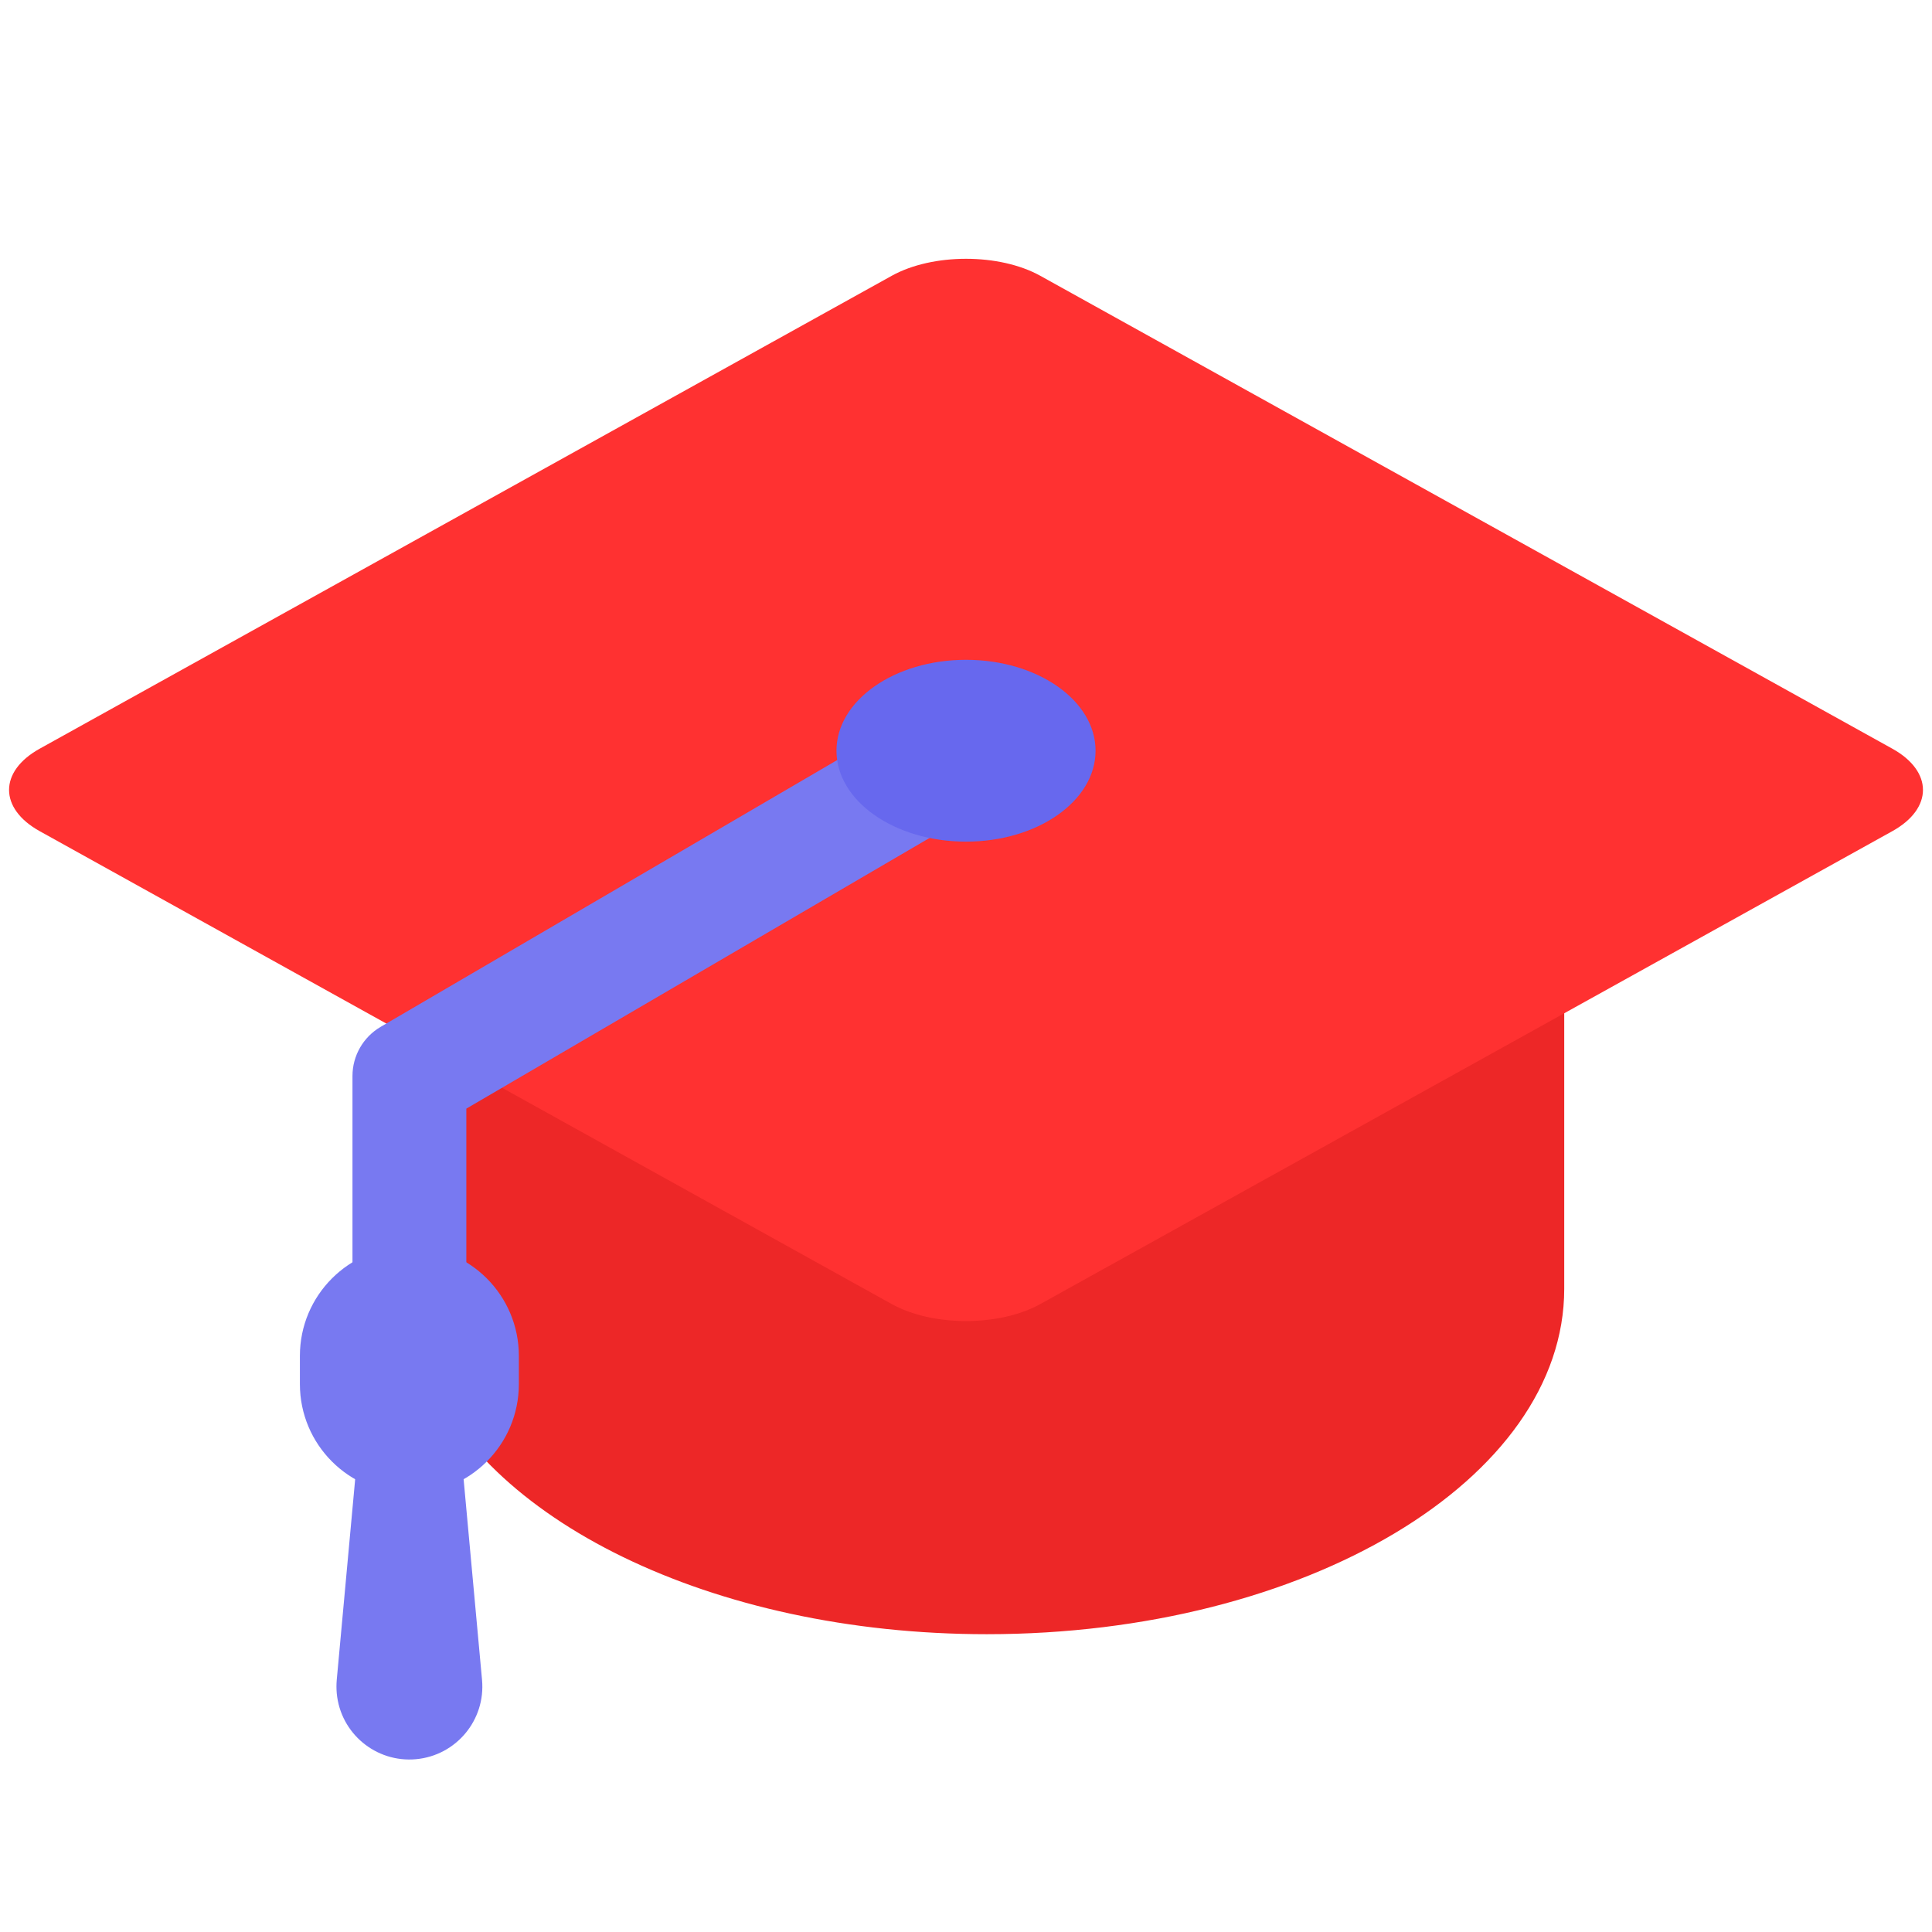 <svg width="70" height="70" viewBox="0 0 70 70" fill="none" xmlns="http://www.w3.org/2000/svg">
<path d="M56.675 46.695V46.695C56.675 53.607 47.308 59.21 35.754 59.21C25.765 59.21 17.414 55.022 15.334 49.422L14.427 49.204V47.632L14.021 47.45C13.095 47.035 13.095 46.355 14.021 45.94L14.427 45.757V31.823L27.029 35.318C29.685 34.587 32.639 34.18 35.754 34.18C39.061 34.18 42.188 34.639 44.968 35.457L56.675 32.643V46.695Z" fill="#ED2727"/>
<path d="M16.761 53.196L17.465 60.865C17.599 62.319 16.529 63.605 15.075 63.739C13.621 63.872 12.334 62.802 12.201 61.348C12.187 61.187 12.187 61.026 12.201 60.865L12.905 53.196C13.003 52.131 13.945 51.348 15.01 51.446C15.955 51.532 16.678 52.285 16.761 53.196Z" fill="#7879F1"/>
<path d="M32.308 47.248L1.439 30.115C-0.042 29.293 -0.042 27.948 1.439 27.126L32.308 9.993C33.789 9.171 36.212 9.171 37.693 9.993L68.562 27.126C70.043 27.948 70.043 29.293 68.562 30.115L37.693 47.248C36.212 48.07 33.789 48.07 32.308 47.248Z" fill="#FF3131"/>
<path d="M14.833 54.116C12.642 54.116 10.866 52.34 10.866 50.15V49.124C10.866 46.934 12.642 45.157 14.833 45.157C17.023 45.157 18.799 46.933 18.799 49.124V50.15C18.799 52.34 17.023 54.116 14.833 54.116Z" fill="#7879F1"/>
<path d="M14.833 50.43C13.694 50.43 12.771 49.507 12.771 48.368V38.984C12.771 38.252 13.16 37.574 13.793 37.204L33.96 25.419C34.943 24.845 36.206 25.176 36.781 26.16C37.356 27.143 37.024 28.406 36.041 28.981L16.896 40.168V48.368C16.896 49.507 15.972 50.43 14.833 50.43Z" fill="#7879F1"/>
<path d="M39.694 27.2C39.694 29.02 37.593 30.494 35.001 30.494C32.408 30.494 30.307 29.02 30.307 27.2C30.307 25.381 32.408 23.906 35.001 23.906C37.593 23.906 39.694 25.381 39.694 27.2Z" fill="#6768EE"/>
</svg>
